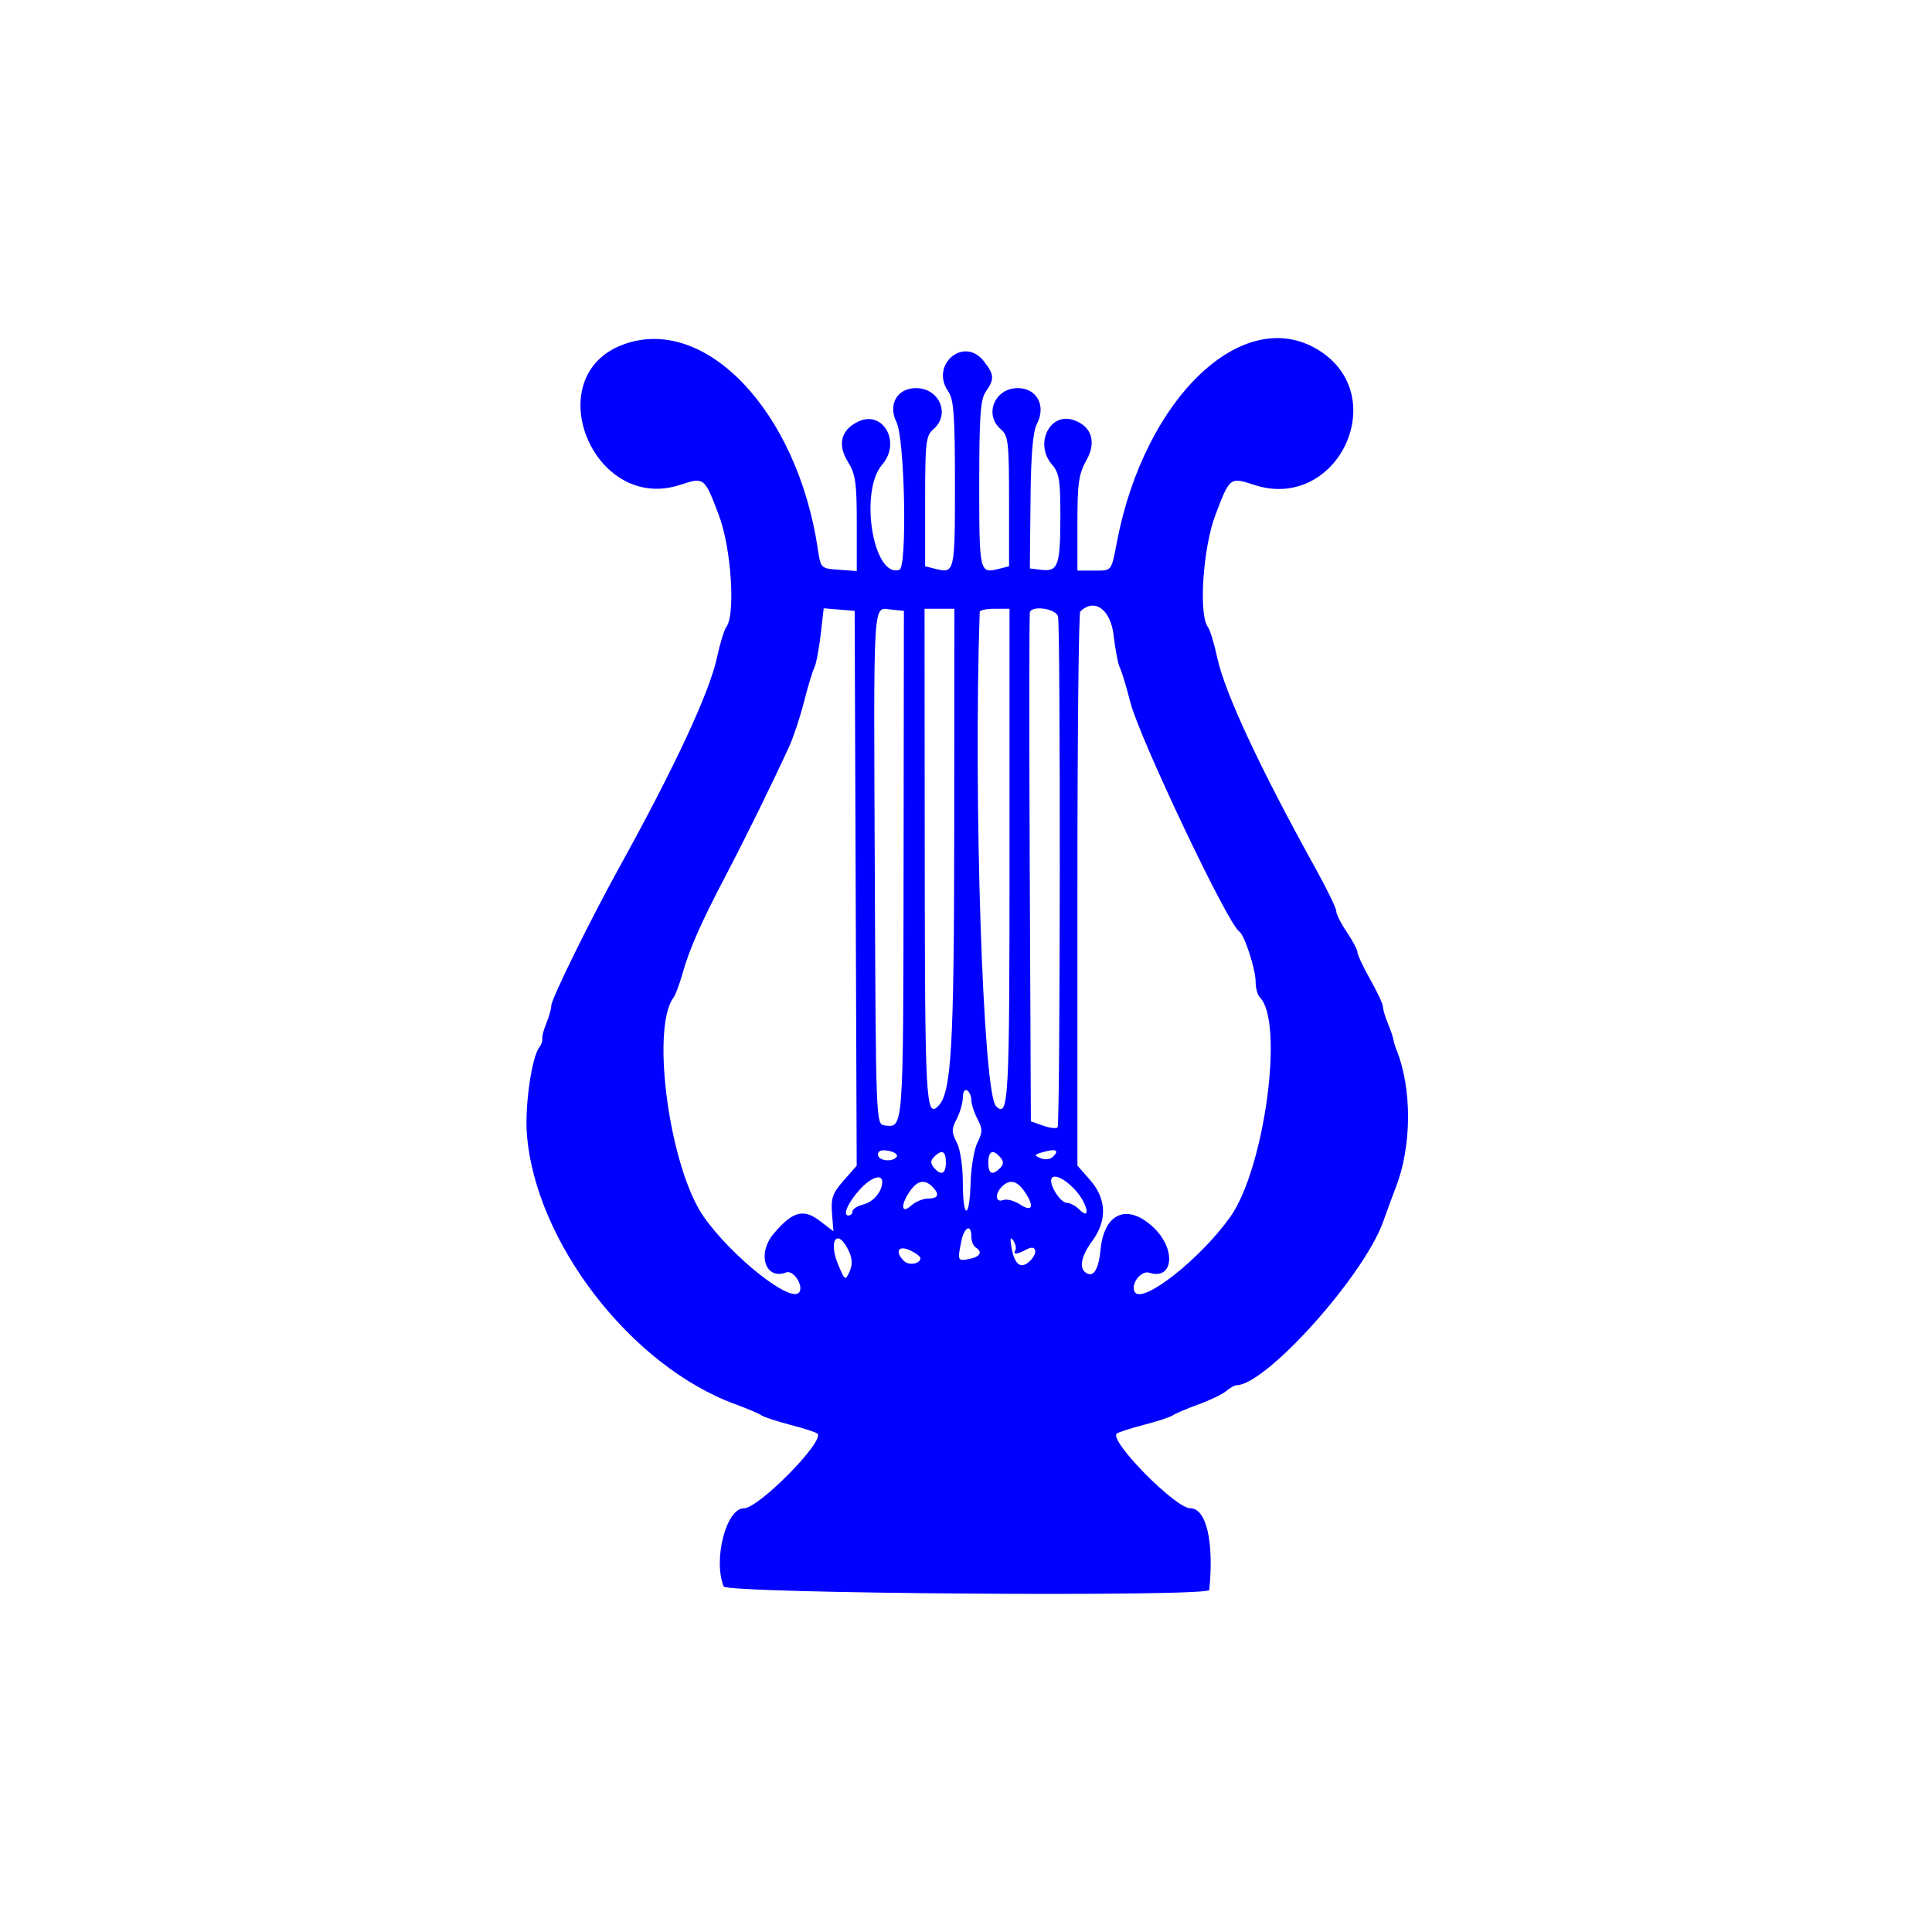 <svg width="400" height="400" viewBox="0 0 400 400" fill="none" xmlns="http://www.w3.org/2000/svg">
<path fill-rule="evenodd" clip-rule="evenodd" d="M129.071 71.316C111.281 77.857 122.783 106.321 140.816 100.384C145.799 98.744 145.847 98.78 148.827 106.64C151.395 113.408 152.318 127.262 150.372 129.812C149.928 130.392 149.06 133.24 148.443 136.139C146.911 143.323 139.666 158.881 128.194 179.623C122.184 190.49 114.137 206.853 114.137 208.207C114.137 208.85 113.677 210.49 113.116 211.85C112.555 213.21 112.174 214.661 112.269 215.074C112.363 215.487 112.091 216.278 111.664 216.831C110.092 218.862 108.638 228.936 109.08 234.74C110.782 257.12 130.7 282.913 152.35 290.774C154.766 291.652 157.137 292.66 157.62 293.016C158.104 293.372 160.81 294.264 163.636 295C166.46 295.735 168.99 296.556 169.256 296.822C170.794 298.359 157.093 312.27 154.04 312.271C150.367 312.273 147.625 322.761 149.809 328.452C150.382 329.947 250.216 330.671 250.365 329.183C251.369 319.182 249.761 312.273 246.43 312.271C243.363 312.27 229.653 298.365 231.197 296.822C231.463 296.556 233.993 295.735 236.817 295C239.643 294.264 242.349 293.372 242.833 293.016C243.316 292.66 245.688 291.655 248.103 290.78C250.519 289.907 253.119 288.652 253.883 287.994C254.645 287.336 255.589 286.796 255.978 286.796C262.059 286.796 282.313 264.246 286.355 252.975C287.395 250.076 288.558 246.913 288.94 245.947C292.302 237.461 292.388 225.456 289.144 217.397C288.852 216.672 288.553 215.684 288.48 215.201C288.407 214.718 287.891 213.21 287.332 211.85C286.773 210.49 286.316 208.94 286.316 208.406C286.316 207.874 285.13 205.336 283.681 202.767C282.231 200.199 281.046 197.676 281.046 197.16C281.046 196.644 280.058 194.766 278.849 192.989C277.642 191.211 276.653 189.257 276.653 188.645C276.653 188.034 274.736 184.073 272.391 179.845C260.875 159.072 253.551 143.363 252.011 136.139C251.393 133.24 250.525 130.392 250.081 129.812C248.135 127.262 249.058 113.408 251.626 106.64C254.606 98.78 254.655 98.744 259.638 100.384C276.924 106.075 288.392 81.874 272.889 72.421C257.373 62.96 237.05 82.288 231.292 111.981C230.046 118.407 230.259 118.13 226.563 118.13H223.067V108.367C223.067 100.001 223.338 98.122 224.957 95.24C227.087 91.452 225.976 88.147 222.168 86.938C217.265 85.382 214.148 91.963 217.795 96.169C219.306 97.909 219.551 99.443 219.539 107.064C219.524 117.073 219.053 118.393 215.633 117.981L213.221 117.691L213.352 103.881C213.443 94.087 213.832 89.394 214.69 87.74C216.631 84 214.673 80.355 210.724 80.355C205.932 80.355 203.668 85.834 207.206 88.863C208.759 90.194 208.914 91.542 208.914 103.784V117.243L206.804 117.772C202.795 118.778 202.742 118.55 202.742 100.336C202.742 86.031 202.982 82.678 204.12 81.054C205.926 78.475 205.86 77.539 203.677 74.765C199.545 69.512 192.485 75.559 196.333 81.054C197.472 82.678 197.711 86.031 197.711 100.336C197.711 118.55 197.658 118.778 193.65 117.772L191.539 117.243V103.784C191.539 91.542 191.694 90.194 193.247 88.863C196.821 85.804 194.512 80.355 189.643 80.355C185.737 80.355 183.793 83.761 185.613 87.41C187.33 90.852 187.856 117.422 186.218 117.968C180.788 119.777 177.84 101.723 182.657 96.169C186.585 91.639 182.905 84.909 177.777 87.246C174.156 88.896 173.315 91.986 175.518 95.549C177.132 98.16 177.386 99.91 177.386 108.402V118.232L173.653 117.962C169.953 117.693 169.913 117.654 169.333 113.738C165.104 85.181 146.025 65.082 129.071 71.316ZM177.159 183.909L177.371 241.341L174.664 244.424C172.386 247.019 172.005 248.094 172.256 251.216L172.554 254.927L169.666 252.723C166.329 250.178 164.044 250.83 160.171 255.433C156.672 259.592 158.451 265.099 162.76 263.445C164.232 262.881 166.386 266.08 165.5 267.514C163.942 270.033 151.668 260.371 145.724 251.949C138.657 241.933 134.664 212.923 139.469 206.495C139.862 205.968 140.683 203.759 141.295 201.584C142.729 196.492 145.185 190.936 150.39 181.018C154.354 173.462 159.809 162.361 163.379 154.586C164.267 152.653 165.645 148.503 166.441 145.363C167.238 142.222 168.199 139.044 168.577 138.299C168.956 137.556 169.552 134.47 169.904 131.444L170.542 125.941L173.745 126.209L176.947 126.475L177.159 183.909ZM187.076 179.144C187.006 234.625 187.089 233.505 183.097 232.995C181.365 232.774 181.336 232.025 181.116 180.502C180.87 122.85 180.688 125.813 184.454 126.2L187.141 126.475L187.076 179.144ZM197.561 171.497C197.53 216.954 196.994 226.252 194.245 229.001C191.689 231.557 191.495 227.964 191.456 177.391L191.416 126.036H194.504H197.591L197.561 171.497ZM209.011 177.375C209.011 228.219 208.826 231.619 206.208 229.001C203.518 226.31 201.507 165.247 202.839 126.695C202.852 126.333 204.245 126.036 205.937 126.036H209.011V177.375ZM219.048 127.585C219.588 129.288 219.514 232.4 218.972 233.377C218.787 233.71 217.464 233.575 216.033 233.077L213.431 232.169L213.198 179.761C213.069 150.937 213.087 127.057 213.236 126.695C213.807 125.308 218.555 126.035 219.048 127.585ZM230.555 131.492C230.903 134.491 231.497 137.556 231.876 138.299C232.254 139.044 233.216 142.222 234.014 145.363C235.895 152.767 254.175 191.269 256.553 192.835C257.655 193.561 259.963 200.628 259.963 203.276C259.963 204.569 260.361 206.025 260.848 206.511C265.912 211.575 261.807 241.963 254.71 251.949C248.528 260.648 236.545 270.089 234.954 267.514C233.972 265.928 236.208 262.948 237.962 263.505C242.956 265.09 243.563 258.648 238.842 254.157C233.495 249.071 228.618 251.059 227.871 258.628C227.459 262.807 226.433 264.512 224.9 263.564C223.337 262.598 223.804 260.095 226.141 256.929C229.261 252.701 229.104 248.199 225.702 244.325L223.067 241.324V184.265C223.067 152.884 223.331 126.944 223.653 126.622C226.539 123.736 229.932 126.129 230.555 131.492ZM201.111 227.771C201.113 228.588 201.679 230.337 202.368 231.657C203.452 233.736 203.452 234.395 202.367 236.572C201.676 237.955 201.04 241.717 200.952 244.933C200.74 252.596 199.349 252.524 199.342 244.849C199.34 241.417 198.806 237.903 198.077 236.504C196.982 234.406 196.982 233.77 198.077 231.673C198.77 230.343 199.34 228.344 199.342 227.228C199.346 226.101 199.739 225.442 200.226 225.742C200.709 226.042 201.107 226.954 201.111 227.771ZM185.67 239.459C184.905 240.696 181.779 240.36 181.779 239.041C181.779 238.241 182.501 237.984 183.964 238.264C185.167 238.493 185.934 239.032 185.67 239.459ZM218.016 239.49C217.451 240.056 216.36 240.184 215.439 239.794C214.028 239.195 214.096 239.046 216.039 238.503C218.643 237.774 219.369 238.137 218.016 239.49ZM195.834 240.676C195.834 243.092 194.82 243.509 193.328 241.71C192.622 240.861 192.641 240.268 193.395 239.514C195.012 237.897 195.834 238.289 195.834 240.676ZM207.125 239.644C207.831 240.493 207.812 241.085 207.058 241.84C205.441 243.457 204.619 243.065 204.619 240.676C204.619 238.261 205.633 237.844 207.125 239.644ZM182.657 244.688C182.657 246.686 180.847 248.845 178.727 249.377C177.507 249.683 176.508 250.321 176.508 250.796C176.508 251.27 176.124 251.658 175.657 251.658C174.368 251.658 175.614 248.878 178.119 246.168C180.38 243.72 182.657 242.977 182.657 244.688ZM222.463 246.215C225.078 248.945 226.022 252.982 223.443 250.403C222.684 249.643 221.508 249.023 220.831 249.023C220.152 249.023 218.985 247.837 218.235 246.387C216.365 242.771 219.06 242.663 222.463 246.215ZM193.023 245.683C194.605 247.266 194.299 248.143 192.17 248.143C191.121 248.143 189.54 248.798 188.655 249.598C186.567 251.487 186.406 249.452 188.417 246.582C189.944 244.401 191.448 244.109 193.023 245.683ZM212.037 246.582C214.218 249.698 213.811 251.087 211.214 249.385C210.01 248.597 208.429 248.179 207.701 248.459C206.113 249.068 205.93 247.184 207.429 245.683C209.005 244.109 210.508 244.401 212.037 246.582ZM201.105 255.999C201.105 256.936 201.5 257.947 201.983 258.246C203.507 259.188 202.942 260.222 200.666 260.658C198.26 261.117 198.22 261.029 199.019 257.038C199.622 254.024 201.105 253.284 201.105 255.999ZM210.22 258.863C209.625 259.823 210.551 259.742 212.582 258.655C214.72 257.511 214.991 259.639 212.927 261.351C211.223 262.766 209.977 261.643 209.399 258.17C209.095 256.343 209.213 255.976 209.812 256.886C210.274 257.588 210.457 258.477 210.22 258.863ZM175.786 259.118C176.483 260.648 176.513 261.902 175.884 263.29C175.02 265.197 174.929 265.142 173.55 261.872C171.362 256.684 173.485 254.068 175.786 259.118ZM190.564 260.49C190.564 261.664 188.158 262.078 187.157 261.077C185.219 259.139 185.971 257.753 188.368 258.845C189.575 259.396 190.564 260.136 190.564 260.49Z" fill="#0000FF"/>
</svg>
